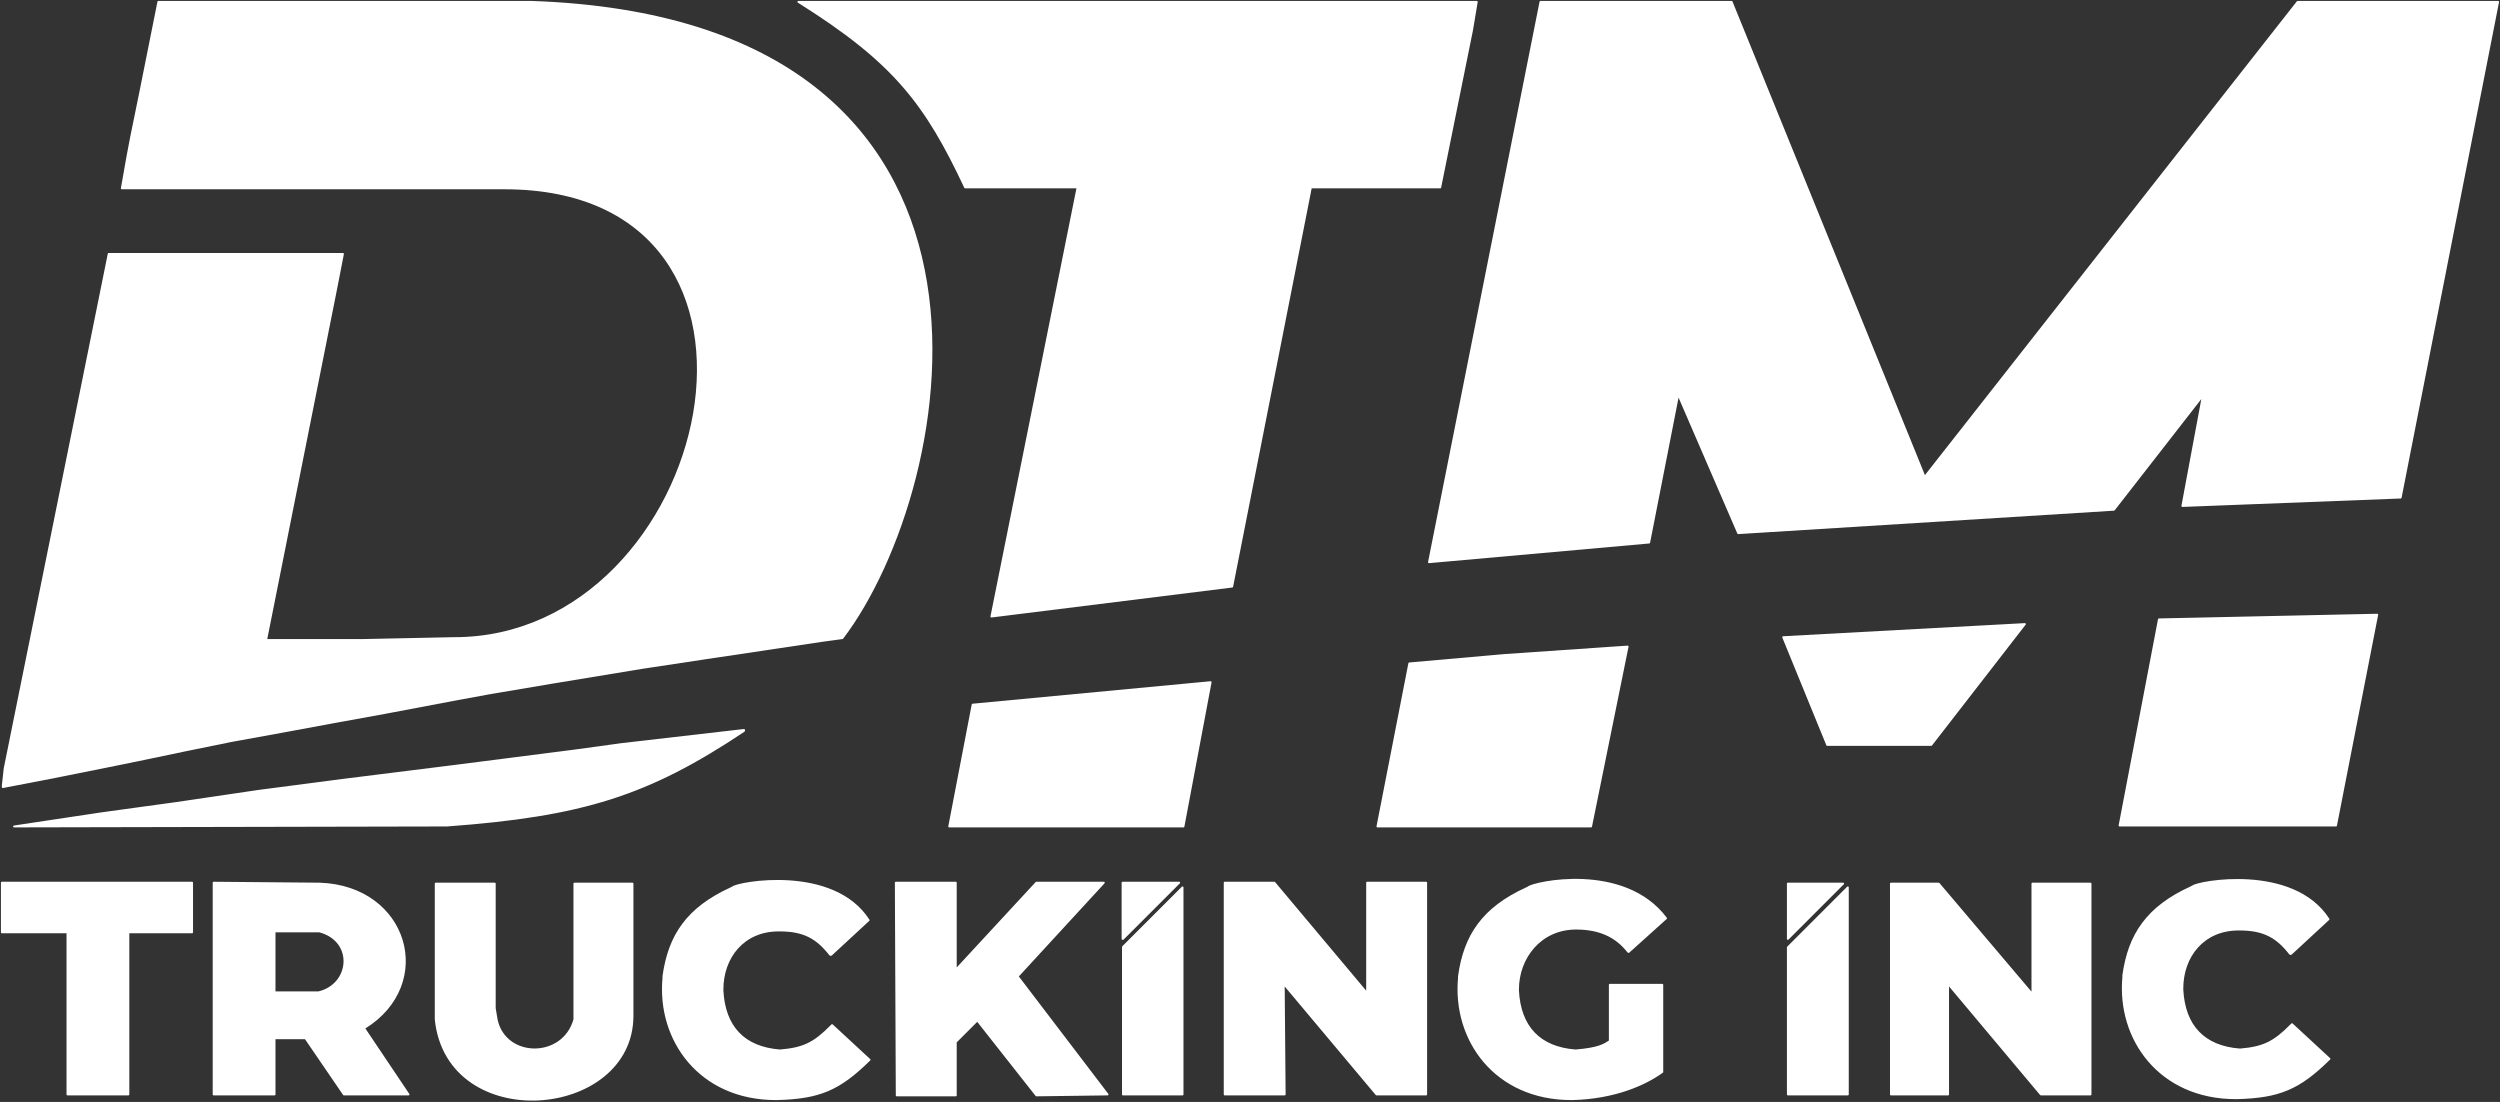 <svg width="1334" height="588" viewBox="0 0 1334 588" fill="none" xmlns="http://www.w3.org/2000/svg">
<rect x="0" y="0" width="1334" height="588" fill="#333333" stroke="none"/>
<path d="M1242.5 490.5L1222.5 509L1222 509C1215 500 1208 496 1195 496H1194.5C1175.5 496 1164.5 510.5 1164.5 527.5V528C1165.5 547.5 1176 558.5 1195 560H1195.5C1207.69 558.948 1213.46 556.184 1222.5 547L1223 546.5L1243 565C1226.88 580.906 1216.25 585.438 1193.5 586H1193C1152.5 586 1130 554.5 1133 521.5V520.5C1136 498.5 1146 484 1169 473.5L1170 473C1172.5 470.5 1223.56 461.007 1242.5 490.5Z" fill="white" stroke="white" stroke-linecap="round" stroke-linejoin="round"/>
<path d="M283.5 1H85H84.5L75 48.5L70 73L68 83.5L65 100.5H269C436.524 100.375 380.725 340.98 242 340.5L194 341.5H142L179.5 153.5L183 135.5H182H58L2.5 410L1.5 419V420L30 414.5L52.5 410L77 405L98.5 400.5L123 395.5L150.5 390.5L177.5 385.5L205 380.5L242 373.5L261 370L293.5 364.5L342 356.5L375 351.5L408.5 346.5L438.5 342L449.5 340.5C510.98 259.587 559.178 10.36 283.5 1Z" fill="white" stroke="white" stroke-linecap="round" stroke-linejoin="round"/>
<path d="M332 397L397 389.5V390C345.716 424.235 310.931 435.181 238.5 440.5L7.5 441L54 434L94 428.5L138 422L184 416L244 408.5L306.5 400.5L332 397Z" fill="white" stroke="white" stroke-linecap="round" stroke-linejoin="round"/>
<path d="M787 1H426C477.151 33.035 493.954 55.217 515 100H575L529 329L657.5 313L699.5 100H768.5L785.5 16L788 1H787Z" fill="white"/>
<path d="M822 1L762.5 300L880 289.5L895.5 210.5L927.5 284.5L1128 272L1175.5 211L1164.5 270L1281 265.5L1333 1H1226L1027 254.5L924 1H822Z" fill="white"/>
<path d="M631.5 441L646 364L519 376L506.5 441H631.5Z" fill="white"/>
<path d="M735 441L752 354L803 349.5L868.5 345L849 441H735Z" fill="white"/>
<path d="M975 397.5L951.5 340L1080.5 333L1030.5 397.5H975Z" fill="white"/>
<path d="M1268.5 328L1152 330.5L1131 440.5H1246.5L1268.5 328Z" fill="white"/>
<path d="M102.5 471H1V497.5H36V584H68.5V497.5H102.5V471Z" fill="white"/>
<path d="M232.5 544V471.5H264V538L265 544C269.378 565.1 300.5 565.5 306.5 544V538V471.5H337.5V541.5V542C337.5 597 239 605.5 232.5 544Z" fill="white"/>
<path d="M478.5 584.5L478 471H510V517.5L553 471H589L543 521L591 584L553 584.5L521.5 544.5L510 556V584.5H478.5Z" fill="white"/>
<path d="M599 471V501H599.204L629.204 471H599Z" fill="white"/>
<path d="M631 584H599.204V505.296L631 473.5V584Z" fill="white"/>
<path d="M653.5 584V471H680L729.5 530V471H761V584H734.5L685 525L685.5 584H653.5Z" fill="white"/>
<path d="M983.5 471.5H954V501L983.5 471.5Z" fill="white"/>
<path d="M986 584V473.5L954 505.5V584H986Z" fill="white"/>
<path d="M1009 584V471.5H1034.5L1084.5 530.5V471.5H1115.5V584H1089L1039.5 525V584H1009Z" fill="white"/>
<path d="M463.5 491L443.5 509.5L443 509.5C436 500.5 429 496.5 416 496.5H415.5C396.5 496.5 385.5 511 385.5 528V528.5C386.5 548 397 559 416 560.5H416.5C428.694 559.448 434.465 556.684 443.5 547.5L444 547L464 565.5C447.876 581.406 437.248 585.938 414.5 586.5H414C373.5 586.5 351 555 354 522V521C356.995 499.039 366.964 484.551 389.878 474.056L391 473.5C393.5 471 444.557 461.507 463.5 491Z" fill="white"/>
<path d="M889 490L869 508L868.5 507.5C862.5 500 854 495.5 841 495.5C822 495.5 810 511 810 528V528.5C811 548 821.5 559 840.5 560.5H841C853.064 559.459 855.939 557.542 858.904 555.564L859 555.5V525.5H887V572C878 578.5 861.748 585.938 839 586.5H838.5C798 586.5 775.5 555 778.5 522V521C781.495 499.039 791.464 484.551 814.378 474.056L815.5 473.5C818 471 866.5 460 889 490Z" fill="white"/>
<path fill-rule="evenodd" clip-rule="evenodd" d="M114 471V584H146.5V554H163L183.5 584H218L194.5 549V548.5C232.5 525 217.5 473 170.5 471.5H170L114 471ZM146.5 529.5V497H170.5C189.436 502.084 187.187 525.505 170 529.5H146.5Z" fill="white"/>
<path d="M232.5 471.5C232.5 471.5 232.5 516.078 232.5 544M232.5 471.5H264V538L265 544C269.378 565.1 300.5 565.5 306.5 544V538V471.5H337.5V541.5V542C337.5 597 239 605.5 232.5 544M232.5 471.5V544M390 474C389.959 474.019 389.918 474.037 389.878 474.056M389.878 474.056C366.964 484.551 356.995 499.039 354 521V522C351 555 373.5 586.5 414 586.5H414.5C437.248 585.938 447.876 581.406 464 565.5L444 547L443.5 547.5C434.465 556.684 428.694 559.448 416.5 560.5H416C397 559 386.5 548 385.5 528.5V528C385.5 511 396.5 496.5 415.5 496.5H416C429 496.5 436 500.5 443 509.5L443.5 509.5L463.5 491C444.557 461.507 393.5 471 391 473.5L389.878 474.056ZM859 555.5V525.5H887V572C878 578.5 861.748 585.938 839 586.5H838.5C798 586.5 775.5 555 778.5 522V521C781.495 499.039 791.464 484.551 814.378 474.056M859 555.5L858.904 555.564M859 555.5C858.968 555.521 858.936 555.543 858.904 555.564M814.5 474L814.378 474.056M814.378 474.056L815.5 473.5C818 471 866.5 460 889 490L869 508L868.5 507.5C862.5 500 854 495.5 841 495.5C822 495.5 810 511 810 528V528.5C811 548 821.5 559 840.5 560.5H841C853.064 559.459 855.939 557.542 858.904 555.564M426 1H787H788L785.5 16L768.5 100H699.5L657.5 313L529 329L575 100H515C493.954 55.217 477.151 33.035 426 1ZM762.5 300L822 1H924L1027 254.5L1226 1H1333L1281 265.5L1164.5 270L1175.5 211L1128 272L927.5 284.5L895.5 210.5L880 289.5L762.5 300ZM646 364L631.5 441H506.5L519 376L646 364ZM752 354L735 441H849L868.5 345L803 349.5L752 354ZM951.5 340L975 397.5H1030.5L1080.5 333L951.5 340ZM1152 330.5L1268.5 328L1246.5 440.5H1131L1152 330.5ZM1 471H102.5V497.5H68.5V584H36V497.5H1V471ZM114 471V584H146.5V554H163L183.5 584H218L194.5 549V548.5C232.5 525 217.5 473 170.5 471.5H170L114 471ZM478 471L478.5 584.5H510V556L521.5 544.5L553 584.5L591 584L543 521L589 471H553L510 517.5V471H478ZM599 501V471H629.204L599.204 501H599ZM599.204 584H631V473.5L599.204 505.296V584ZM653.5 471V584H685.5L685 525L734.5 584H761V471H729.5V530L680 471H653.5ZM954 471.5H983.5L954 501V471.5ZM986 473.5V584H954V505.5L986 473.5ZM1009 471.5V584H1039.5V525L1089 584H1115.5V471.5H1084.5V530.5L1034.5 471.5H1009ZM146.5 497V529.5H170C187.187 525.505 189.436 502.084 170.5 497H146.5Z" stroke="white" stroke-linecap="round" stroke-linejoin="round"/>
</svg>
